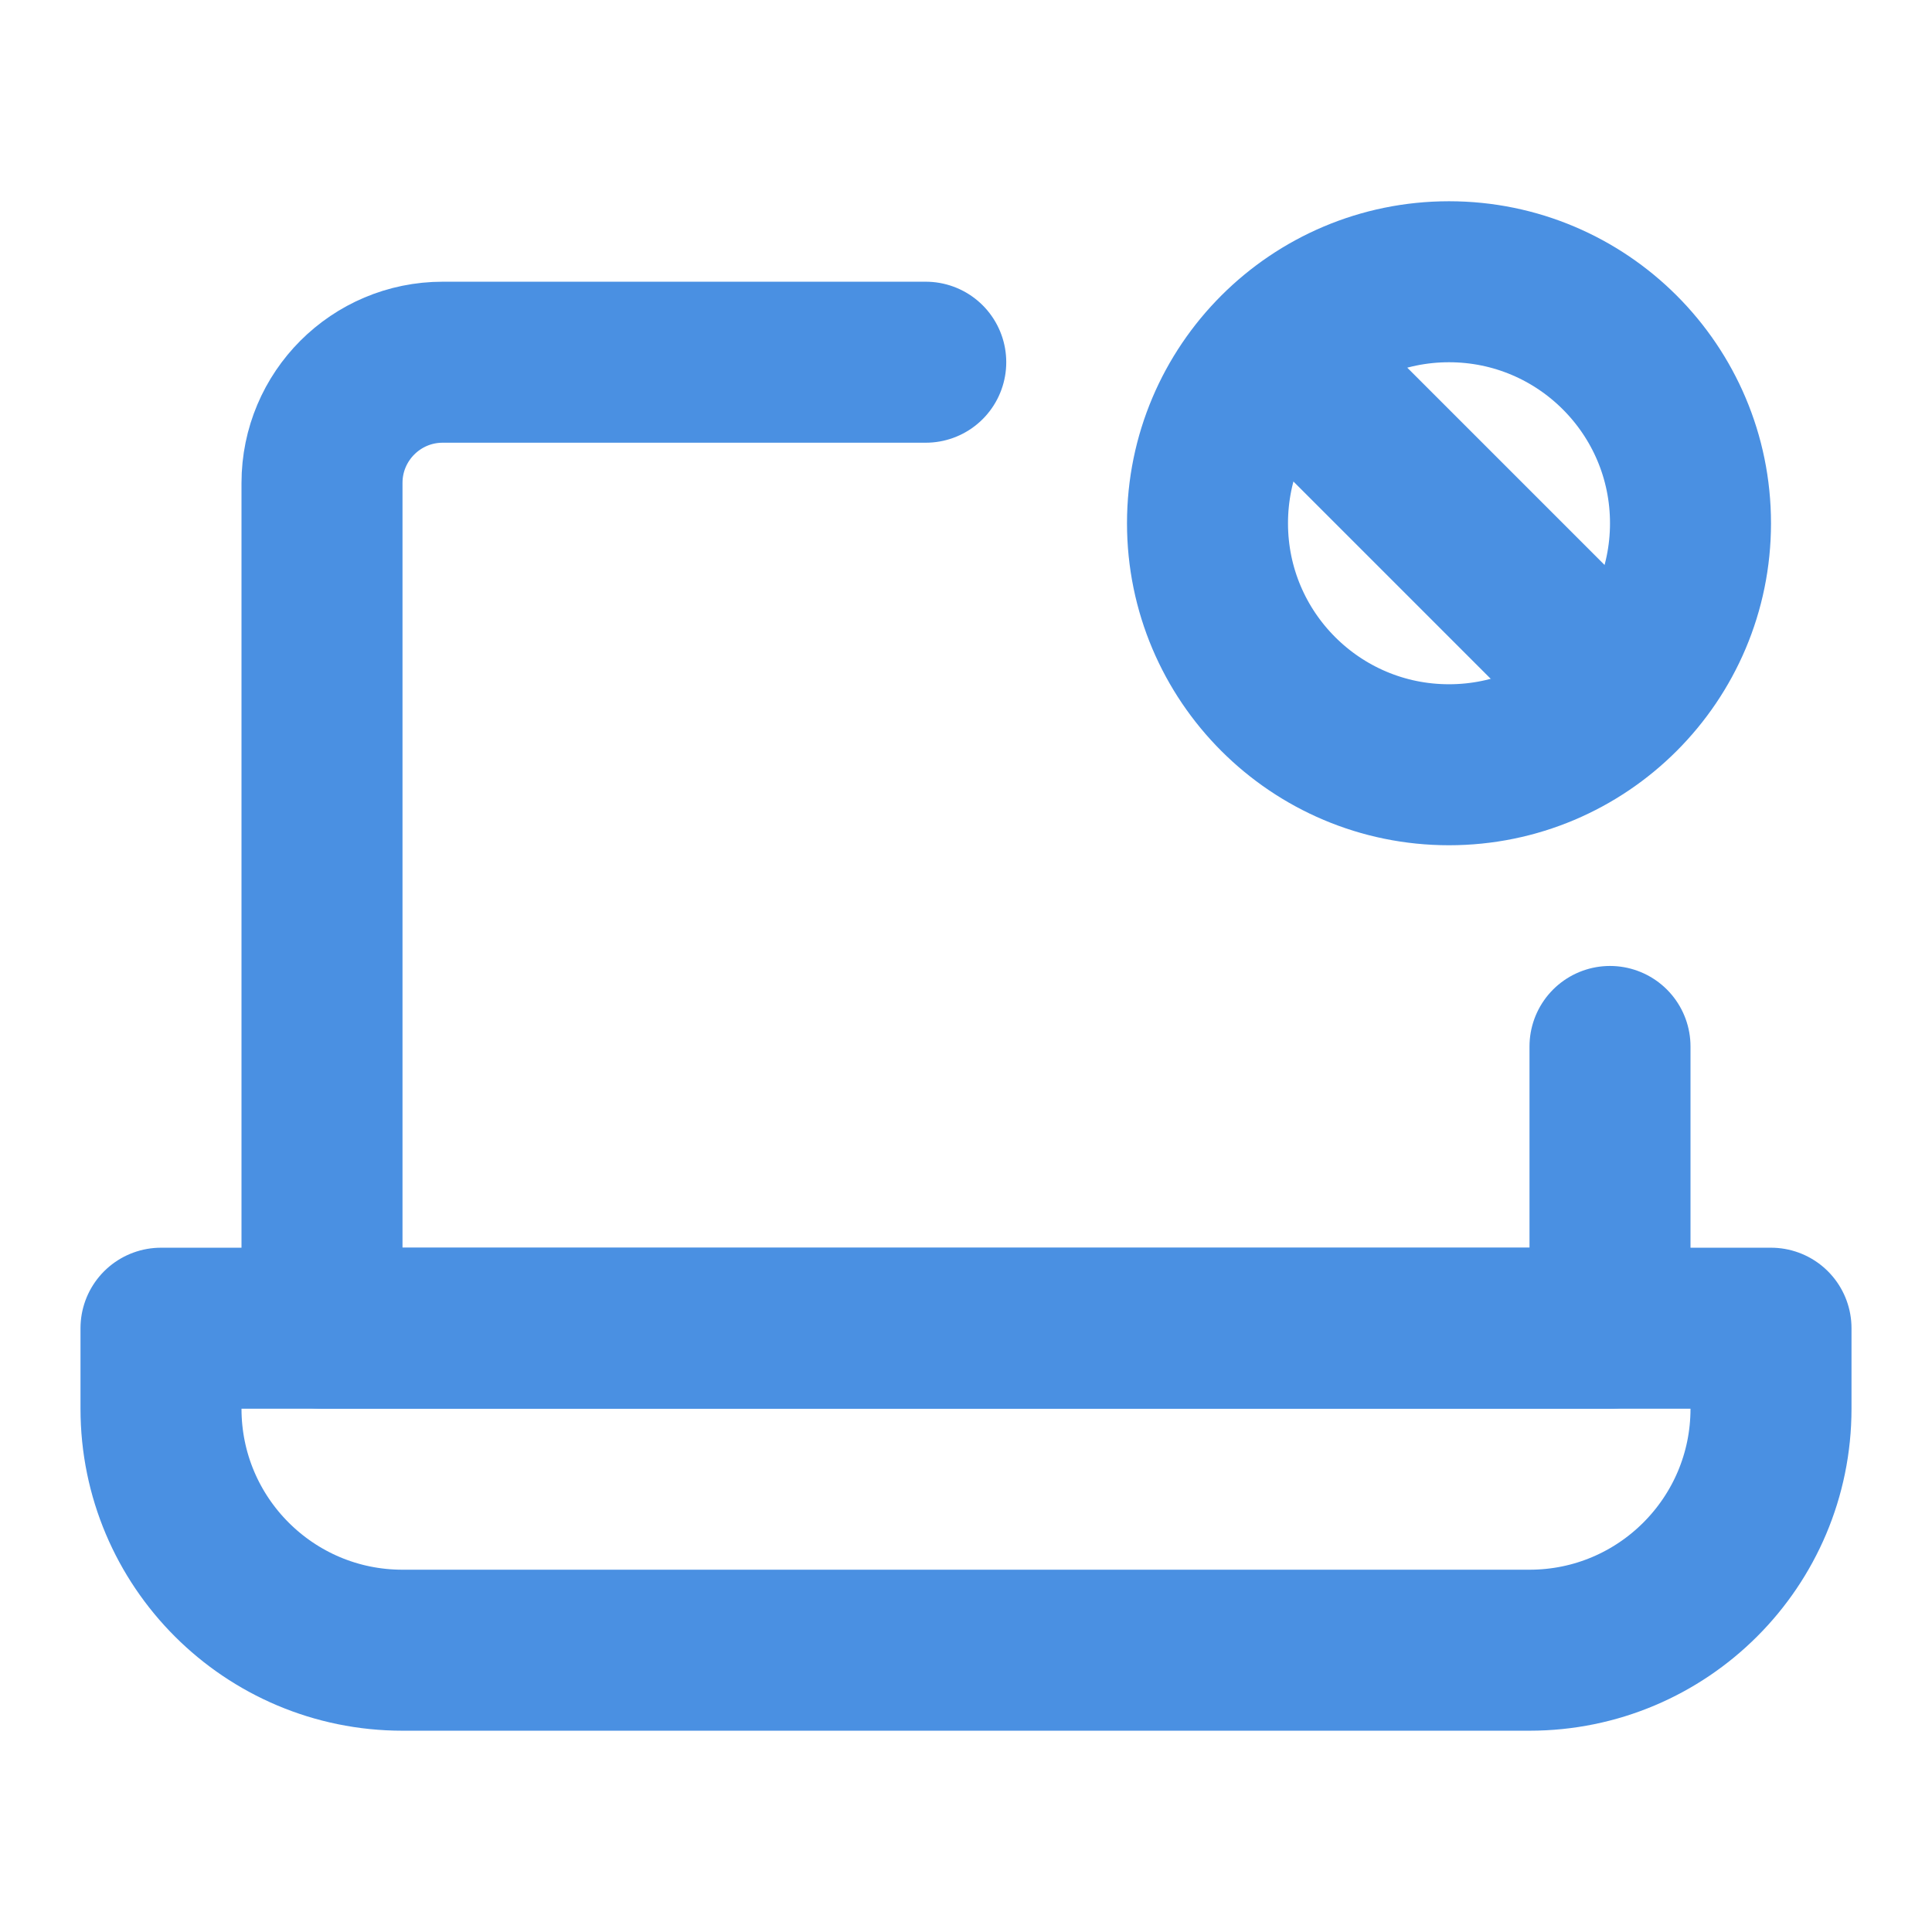 <?xml version="1.0" encoding="UTF-8"?><svg width="21" height="21" viewBox="0 0 48 48" fill="none" xmlns="http://www.w3.org/2000/svg"><path d="M23 8.999H11C9.343 8.999 8 10.342 8 11.999V32.999H40V25.999" stroke="#4a90e2" stroke-width="4" stroke-linecap="round" stroke-linejoin="round"/><path d="M4 32.999H44V34.999C44 38.313 41.314 40.999 38 40.999H10C6.686 40.999 4 38.313 4 34.999V32.999Z" fill="none" stroke="#4a90e2" stroke-width="4" stroke-linejoin="round"/><circle cx="36" cy="13" r="6" stroke="#4a90e2" stroke-width="4"/><path d="M32 9L40 17" stroke="#4a90e2" stroke-width="4" stroke-linecap="round" stroke-linejoin="round"/></svg>
